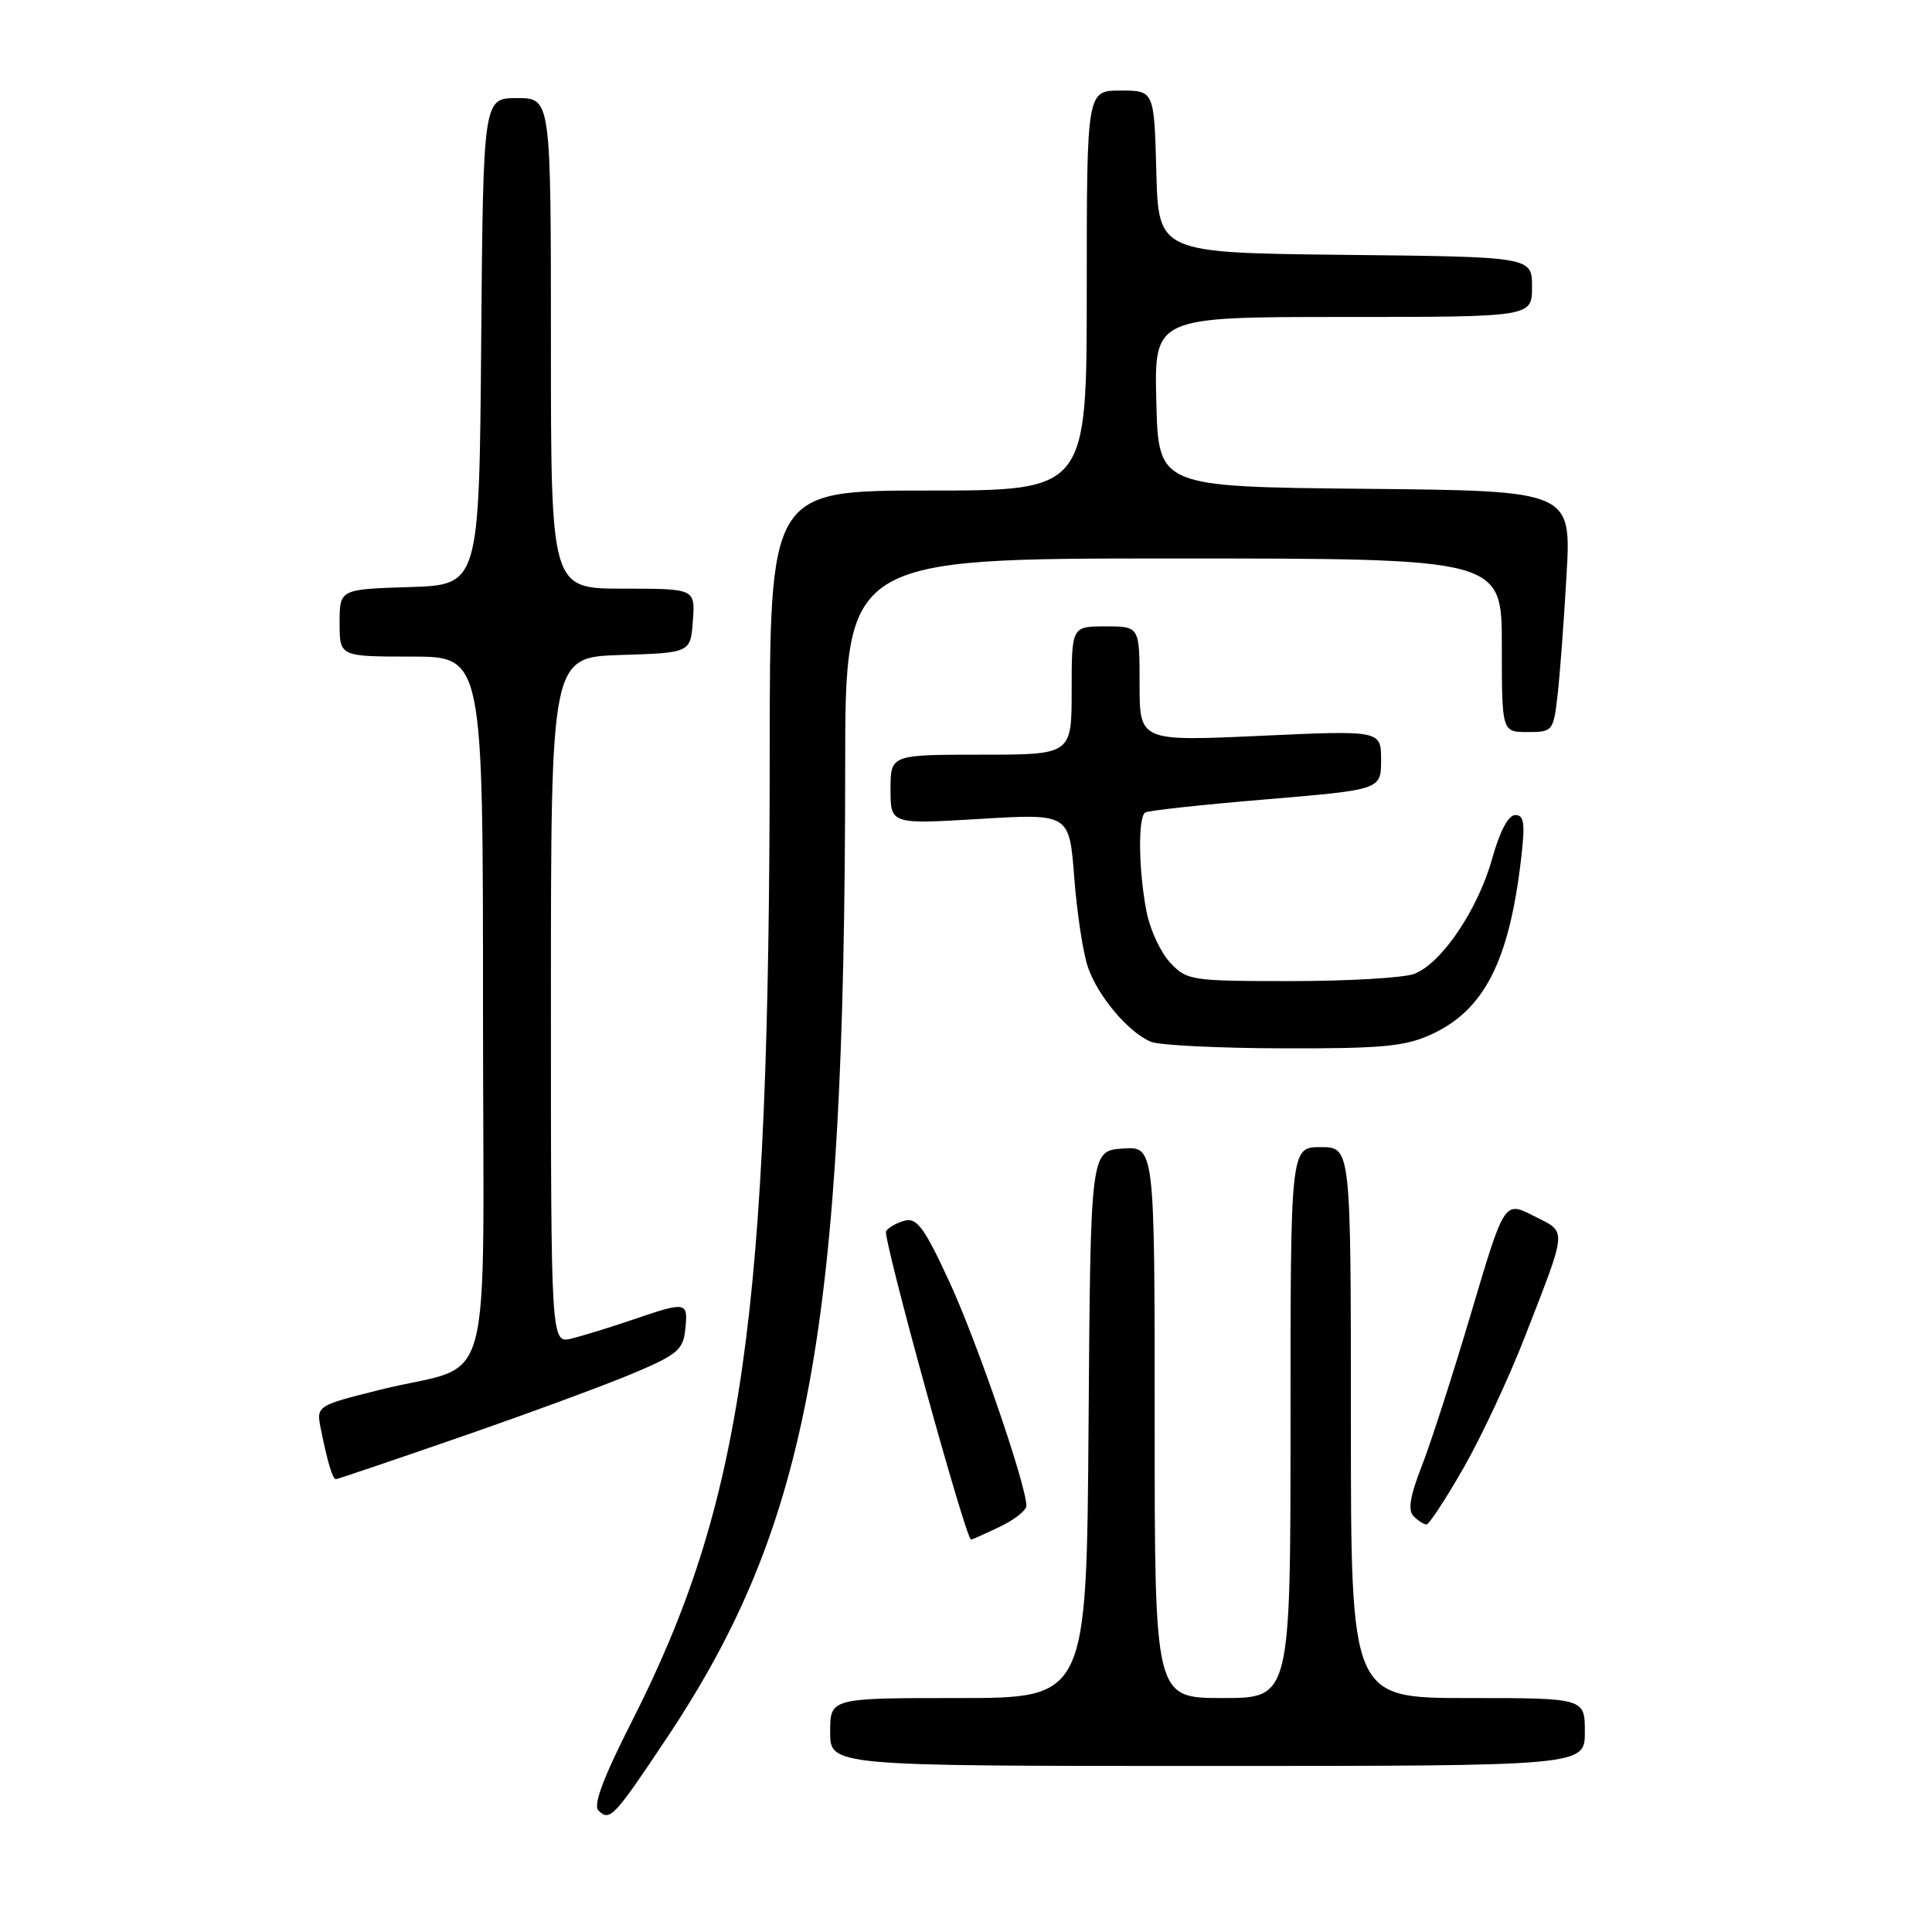 <?xml version="1.0" encoding="UTF-8" standalone="no"?>
<!DOCTYPE svg PUBLIC "-//W3C//DTD SVG 1.1//EN" "http://www.w3.org/Graphics/SVG/1.1/DTD/svg11.dtd" >
<svg xmlns="http://www.w3.org/2000/svg" xmlns:xlink="http://www.w3.org/1999/xlink" version="1.1" viewBox="0 0 256 256">
 <g >
 <path fill="currentColor"
d=" M 88.45 230.15 C 107.22 201.95 111.96 176.08 111.99 101.75 C 112.00 74.00 112.00 74.00 155.50 74.00 C 199.00 74.00 199.00 74.00 199.00 85.50 C 199.00 97.00 199.00 97.00 202.41 97.00 C 205.72 97.00 205.83 96.88 206.37 92.25 C 206.68 89.64 207.22 82.44 207.57 76.27 C 208.22 65.03 208.22 65.03 180.86 64.77 C 153.50 64.50 153.50 64.50 153.22 53.25 C 152.93 42.00 152.93 42.00 177.97 42.00 C 203.00 42.00 203.00 42.00 203.00 38.02 C 203.00 34.03 203.00 34.03 178.25 33.77 C 153.50 33.50 153.50 33.50 153.22 22.75 C 152.93 12.00 152.93 12.00 148.47 12.00 C 144.00 12.00 144.00 12.00 144.00 38.50 C 144.00 65.00 144.00 65.00 123.00 65.00 C 102.00 65.00 102.00 65.00 101.99 99.75 C 101.96 174.52 98.45 199.13 83.65 228.24 C 79.95 235.53 78.58 239.18 79.29 239.89 C 80.80 241.40 81.33 240.84 88.45 230.15 Z  M 210.00 229.50 C 210.00 225.00 210.00 225.00 194.50 225.00 C 179.00 225.00 179.00 225.00 179.00 188.50 C 179.00 152.00 179.00 152.00 175.00 152.00 C 171.00 152.00 171.00 152.00 171.00 188.50 C 171.00 225.00 171.00 225.00 162.00 225.00 C 153.00 225.00 153.00 225.00 153.00 188.44 C 153.00 151.89 153.00 151.89 148.75 152.19 C 144.50 152.50 144.50 152.50 144.24 188.75 C 143.98 225.00 143.98 225.00 126.99 225.00 C 110.00 225.00 110.00 225.00 110.00 229.50 C 110.00 234.00 110.00 234.00 160.00 234.00 C 210.00 234.00 210.00 234.00 210.00 229.50 Z  M 132.47 202.31 C 134.41 201.39 136.00 200.13 136.00 199.53 C 136.00 196.81 129.43 177.70 125.81 169.87 C 122.50 162.70 121.49 161.32 119.89 161.74 C 118.84 162.01 117.72 162.65 117.41 163.14 C 116.93 163.92 127.97 204.00 128.67 204.00 C 128.81 204.00 130.52 203.24 132.47 202.31 Z  M 193.92 194.52 C 196.28 190.41 199.91 182.64 202.00 177.27 C 207.77 162.41 207.69 163.39 203.22 161.11 C 199.34 159.13 199.34 159.13 194.98 173.82 C 192.59 181.89 189.64 191.05 188.43 194.16 C 186.83 198.25 186.52 200.12 187.31 200.91 C 187.91 201.51 188.68 202.00 189.02 202.00 C 189.36 202.00 191.57 198.63 193.92 194.52 Z  M 61.18 190.35 C 70.16 187.24 80.42 183.45 84.00 181.93 C 89.81 179.47 90.53 178.84 90.81 176.09 C 91.18 172.47 90.98 172.43 83.91 174.84 C 80.93 175.86 77.26 176.99 75.75 177.36 C 73.00 178.04 73.00 178.04 73.00 132.56 C 73.00 87.08 73.00 87.08 82.25 86.79 C 91.50 86.50 91.50 86.50 91.81 82.25 C 92.11 78.00 92.11 78.00 82.56 78.00 C 73.00 78.00 73.00 78.00 73.00 45.50 C 73.00 13.00 73.00 13.00 68.51 13.00 C 64.03 13.00 64.03 13.00 63.76 45.25 C 63.50 77.50 63.50 77.50 54.25 77.79 C 45.00 78.08 45.00 78.08 45.00 82.54 C 45.00 87.00 45.00 87.00 54.50 87.00 C 64.00 87.00 64.00 87.00 64.00 133.52 C 64.00 186.93 65.80 180.28 50.33 184.16 C 41.90 186.27 41.90 186.27 42.52 189.39 C 43.40 193.74 44.07 196.00 44.50 196.00 C 44.70 196.00 52.20 193.46 61.18 190.35 Z  M 189.58 137.10 C 196.65 133.89 199.97 127.42 201.56 113.75 C 202.10 109.08 201.96 108.00 200.78 108.00 C 199.86 108.00 198.74 110.13 197.72 113.77 C 195.85 120.50 191.01 127.67 187.40 129.04 C 186.01 129.57 178.68 130.00 171.11 130.00 C 157.80 130.00 157.27 129.92 155.05 127.55 C 153.79 126.21 152.38 123.17 151.92 120.80 C 150.86 115.34 150.77 108.26 151.75 107.66 C 152.16 107.40 159.36 106.62 167.75 105.92 C 183.00 104.64 183.00 104.64 183.00 100.71 C 183.00 96.77 183.00 96.77 167.00 97.50 C 151.00 98.23 151.00 98.23 151.00 90.61 C 151.00 83.00 151.00 83.00 146.50 83.00 C 142.00 83.00 142.00 83.00 142.00 91.50 C 142.00 100.00 142.00 100.00 130.00 100.00 C 118.00 100.00 118.00 100.00 118.00 104.61 C 118.00 109.22 118.00 109.22 129.84 108.51 C 141.69 107.80 141.69 107.80 142.34 116.23 C 142.69 120.87 143.50 126.20 144.13 128.08 C 145.42 131.94 149.50 136.79 152.50 138.04 C 153.60 138.50 161.47 138.89 170.00 138.91 C 183.01 138.95 186.15 138.66 189.58 137.10 Z "/>
</g>
</svg>